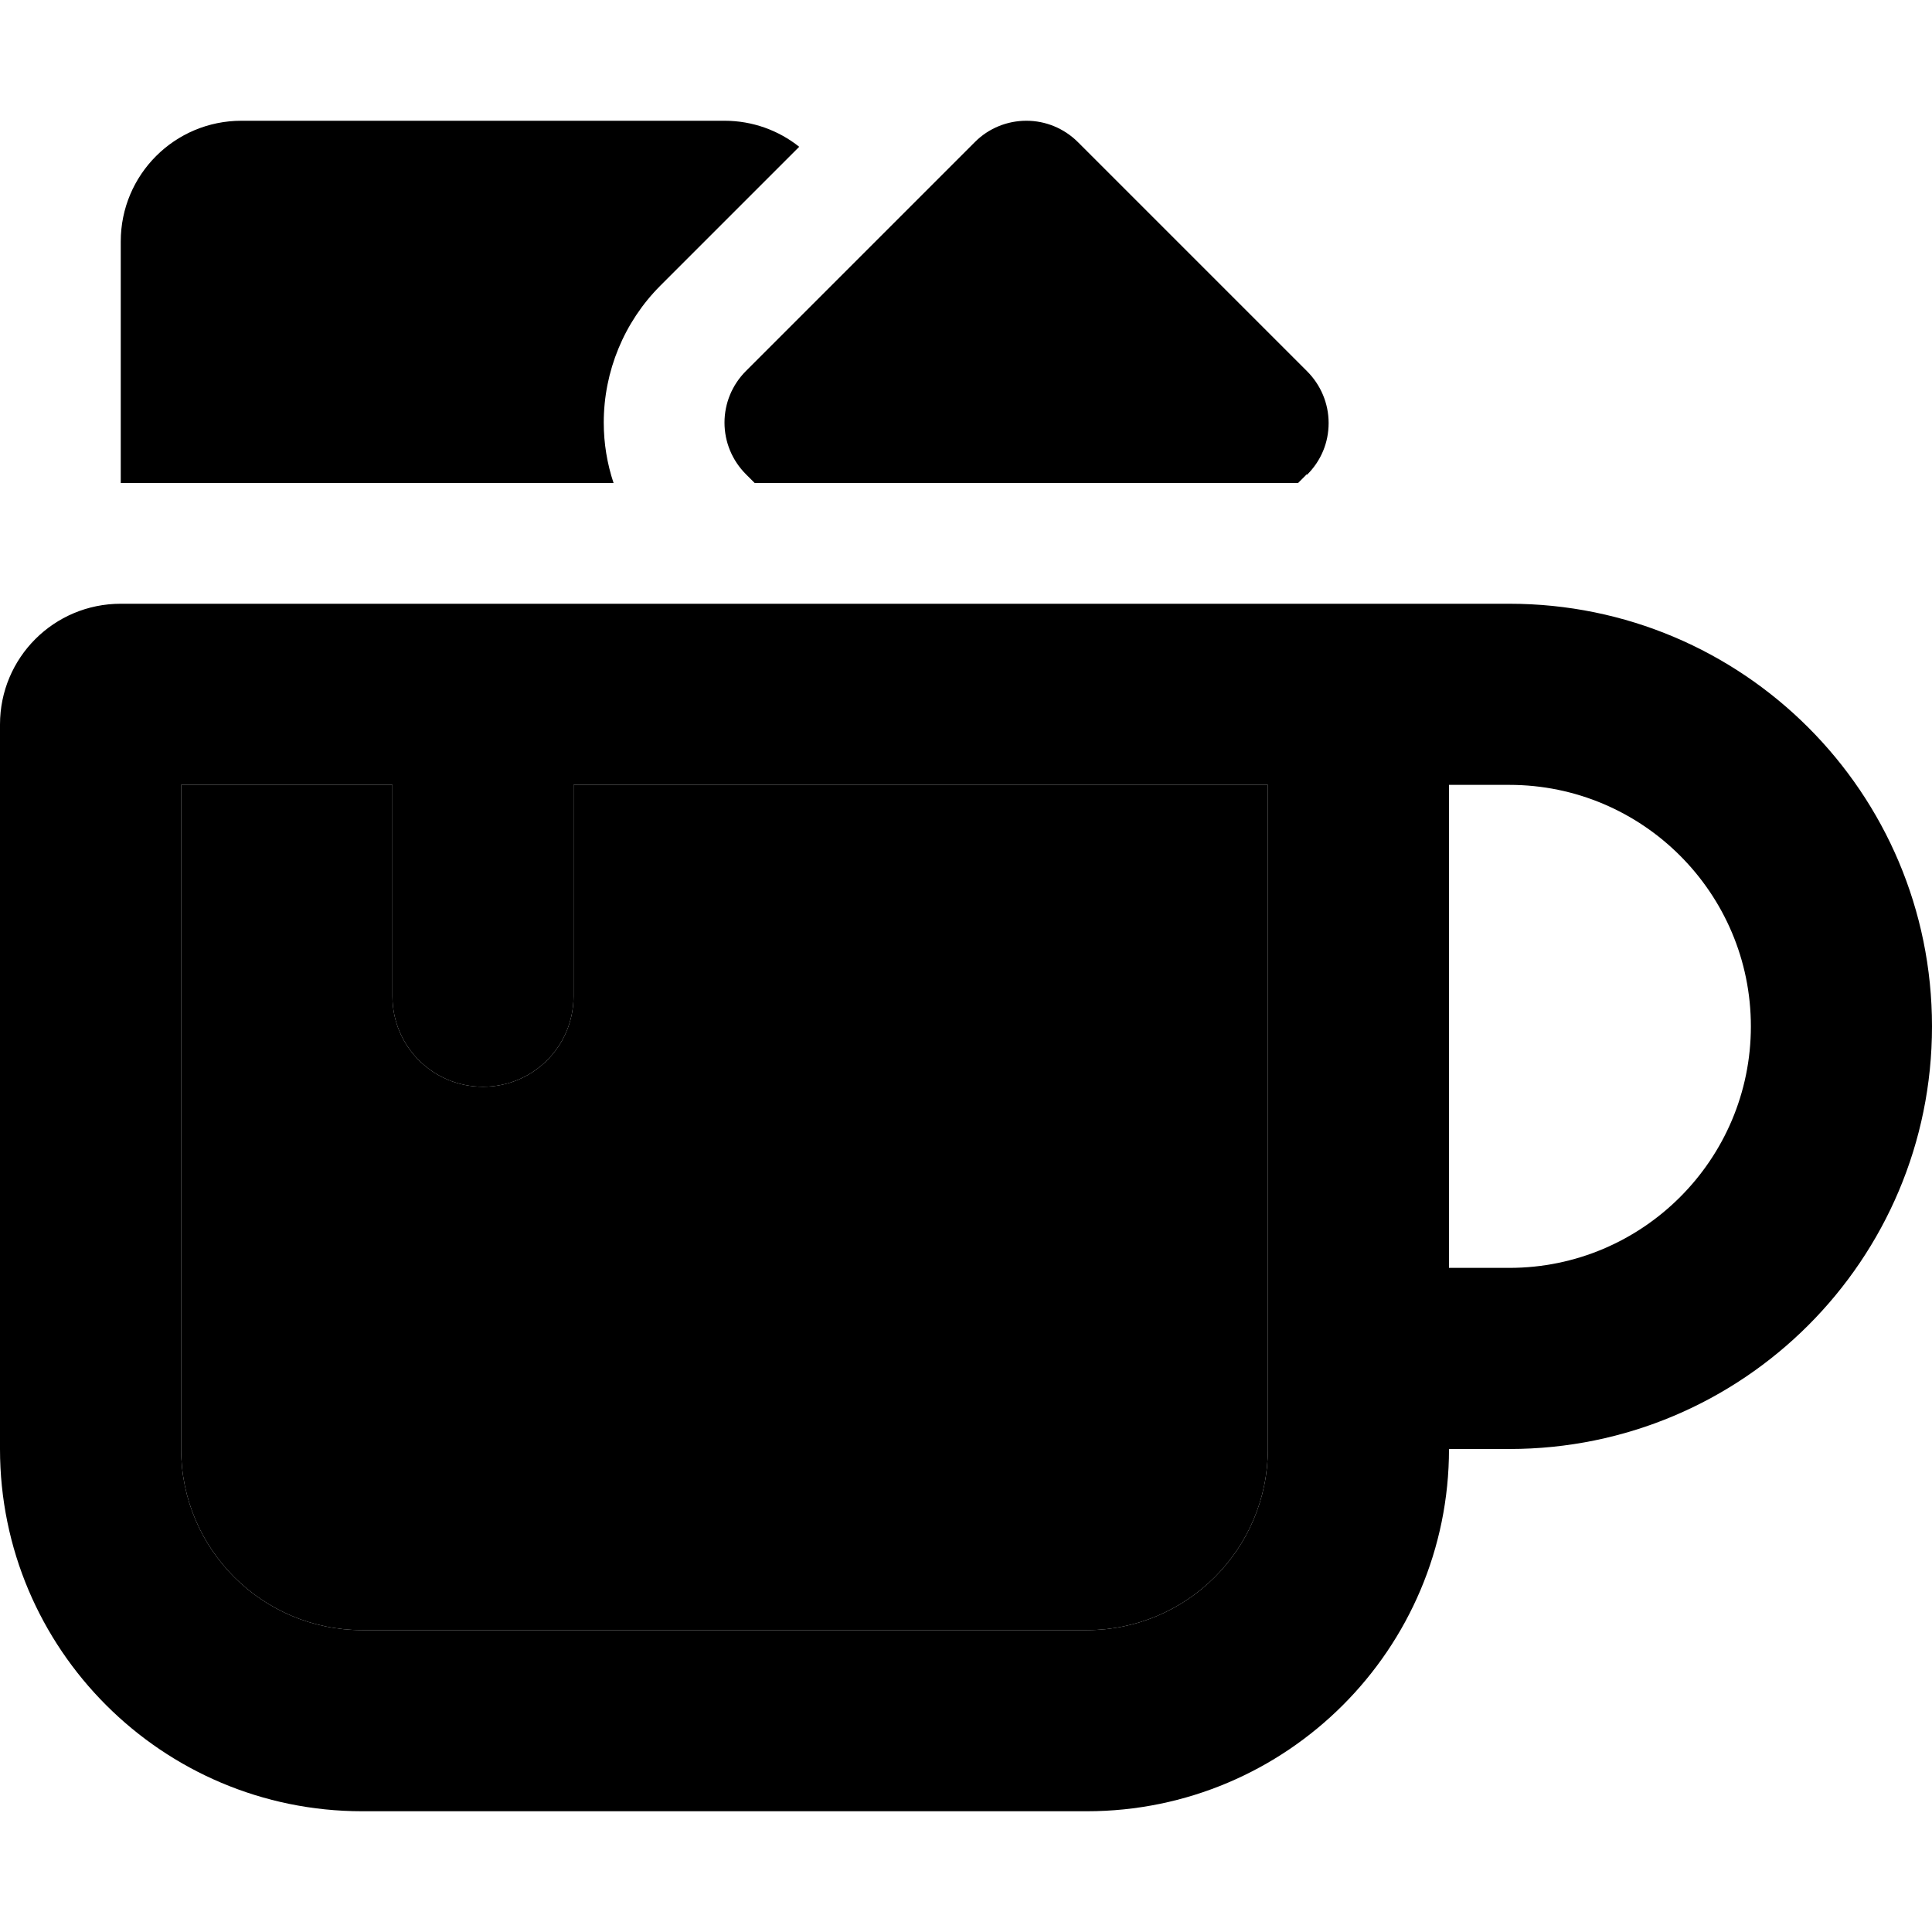 <svg xmlns="http://www.w3.org/2000/svg" viewBox="0 0 512 512"><path class="pr-icon-duotone-secondary" d="M48 208l0 176c0 26.5 21.5 48 48 48l192 0c26.5 0 48-21.5 48-48l0-176-184 0 0 56c0 13.3-10.7 24-24 24s-24-10.7-24-24l0-56-56 0z"/><path class="pr-icon-duotone-primary" d="M32 64c0-17.7 14.3-32 32-32l128 0c7.5 0 14.4 2.6 19.8 6.9L175 75.7c-9.6 9.6-15 22.7-15 36.3c0 5.5 .9 10.9 2.6 16L32 128l0-64zm314.3 61.7L344 128l-144 0-2.3-2.3C194 122 192 117.1 192 112s2-10 5.7-13.7l60.7-60.7C262 34 266.9 32 272 32s10 2 13.7 5.7l60.7 60.7c3.6 3.6 5.7 8.5 5.7 13.7s-2 10-5.7 13.7zM48 384c0 26.5 21.5 48 48 48l192 0c26.5 0 48-21.5 48-48l0-176-184 0 0 56c0 13.3-10.7 24-24 24s-24-10.7-24-24l0-56-56 0 0 176zM0 192c0-17.7 14.3-32 32-32l320 0 48 0c61.9 0 112 50.1 112 112s-50.1 112-112 112l-16 0c0 53-43 96-96 96L96 480c-53 0-96-43-96-96L0 192zM384 336l16 0c35.3 0 64-28.7 64-64s-28.7-64-64-64l-16 0 0 128z"/></svg>